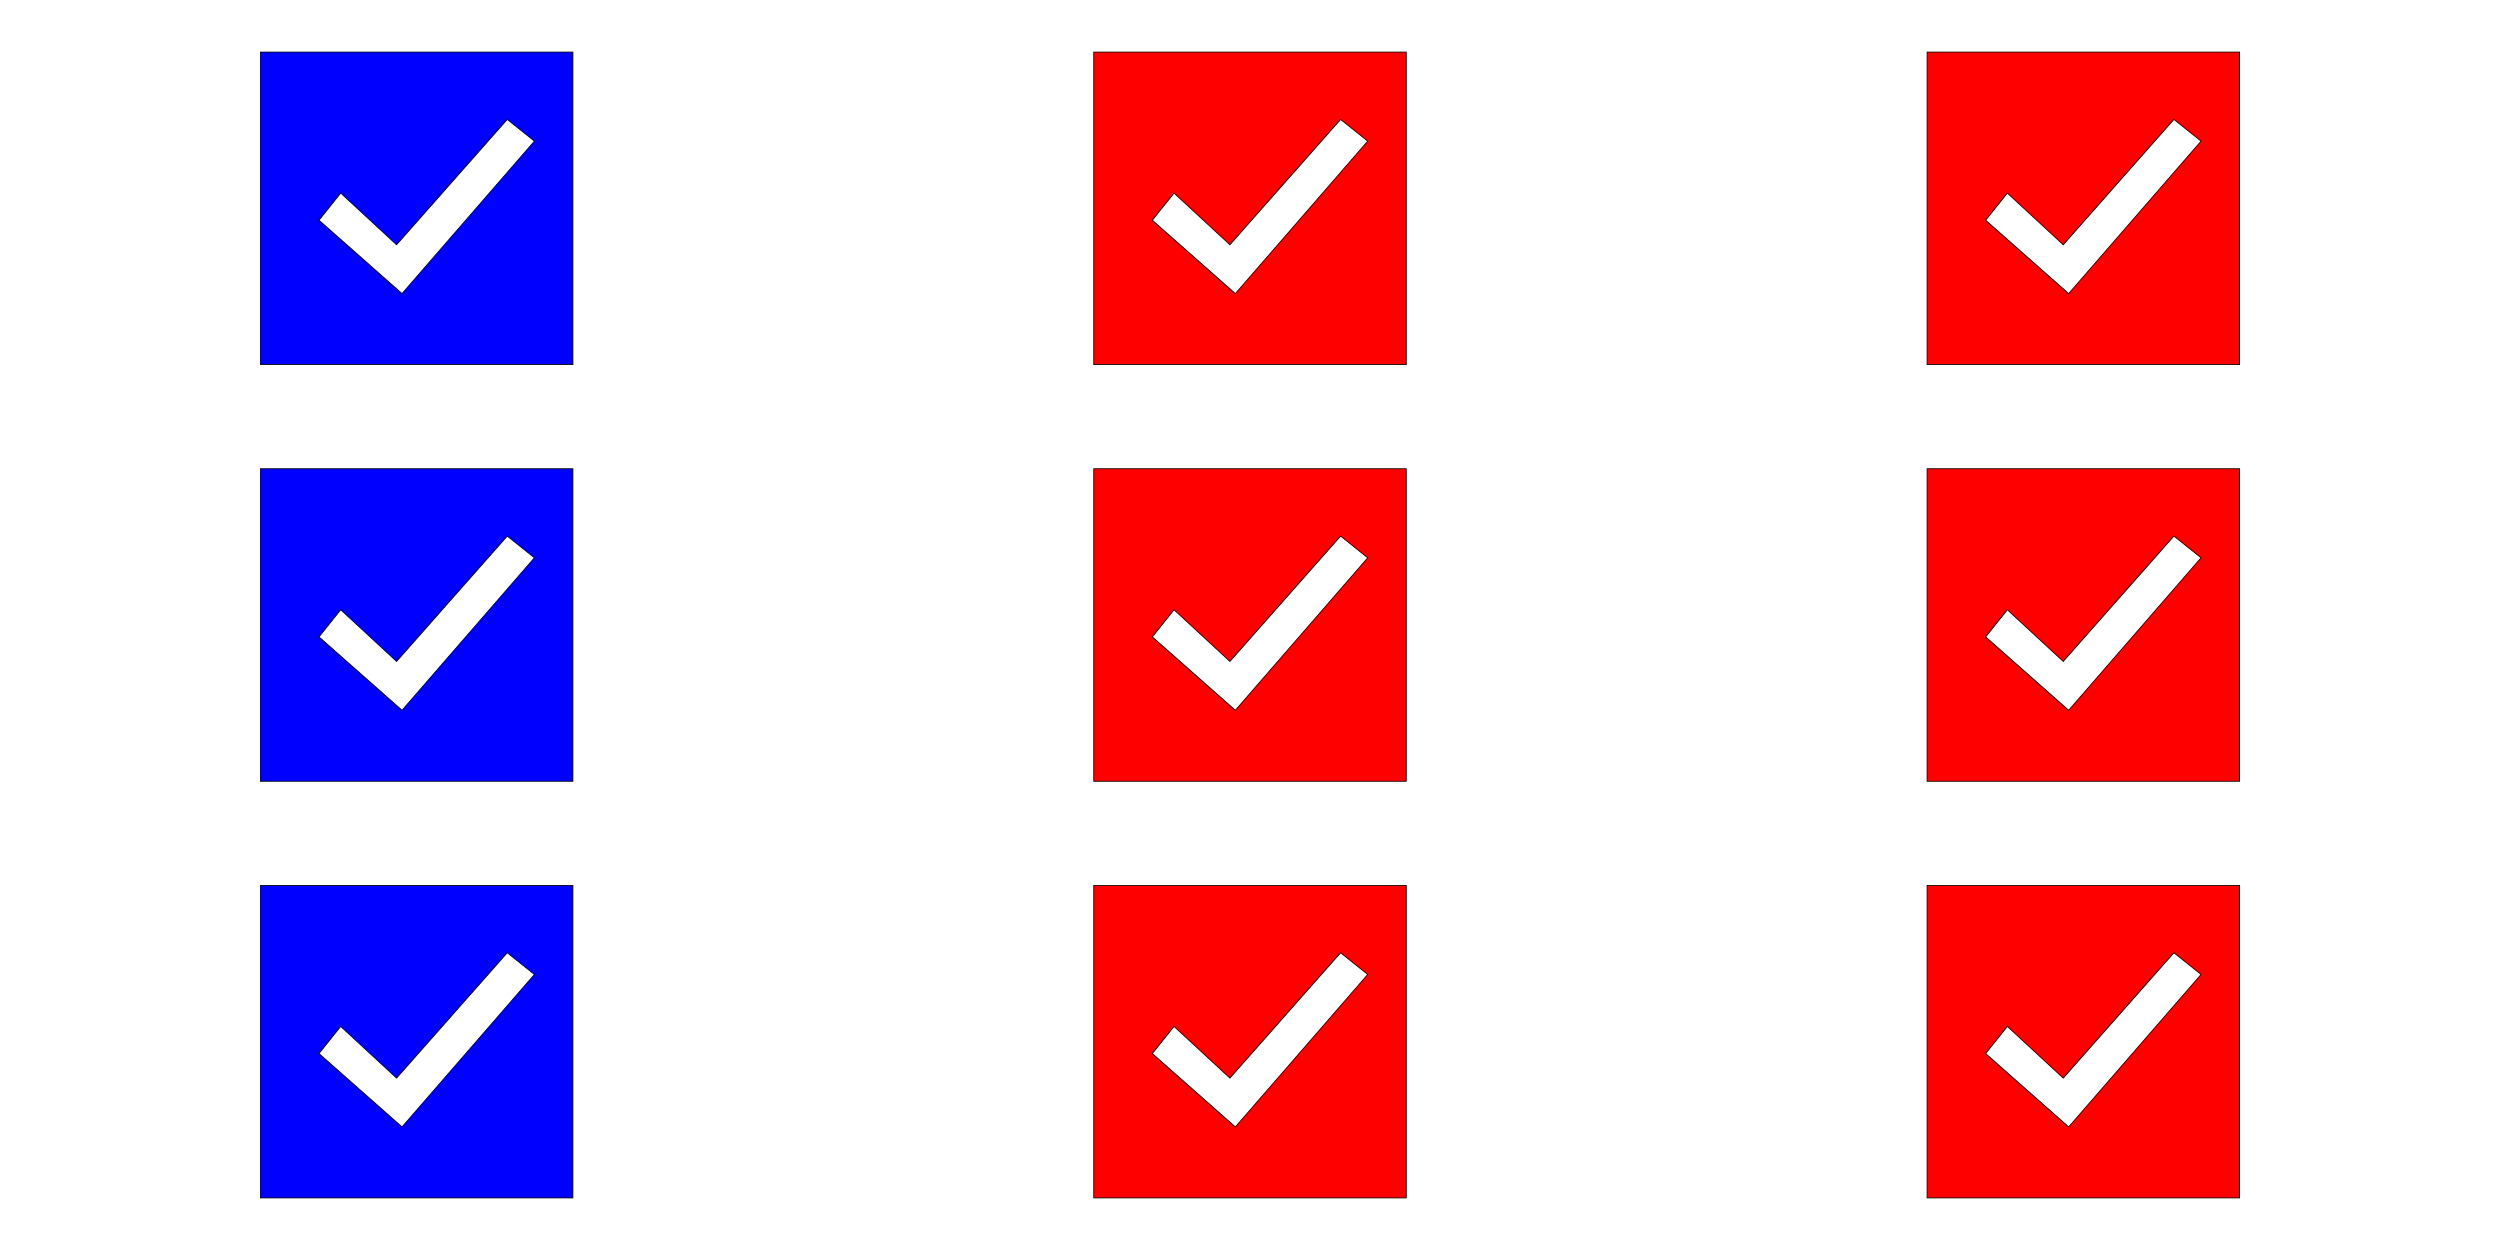 <svg height="100" width="200" viewBox="0 0 200 100" xmlns="http://www.w3.org/2000/svg" style="background-color: white;"><g><g transform="translate(0 0)"><svg width="66.667" height="33.333" viewBox="0 0 512 512" version="1.1" xmlns="http://www.w3.org/2000/svg" xmlns:xlink="http://www.w3.org/1999/xlink" preserveAspectRatio="xMidYMid meet"><title>Title 0</title><desc>checkbox</desc><g id="Page-1__a1f8d1" stroke="black" stroke-width="1" fill="blue" fill-rule="evenodd"><g id="drop__a1f8d1" fill="blue" transform="translate(64, 64)"><path d="M384,1.42108547e-14 L384,384 L1.42108547e-14,384 L1.42108547e-14,1.42108547e-14 L384,1.42108547e-14 Z M303.341,82.773 L167.317,236.793 L98.66,173.308 L72.007,206.625 L173.998,296.752 L336.659,109.427 L303.341,82.773 Z" id="Combined-Shape__a1f8d1"></path></g></g></svg></g><g transform="translate(66.667 0)"><svg width="66.667" height="33.333" viewBox="0 0 512 512" version="1.1" xmlns="http://www.w3.org/2000/svg" xmlns:xlink="http://www.w3.org/1999/xlink" preserveAspectRatio="xMidYMid meet"><title>Title 1</title><desc>checkbox</desc><g id="Page-1__a1f8d1" stroke="black" stroke-width="1" fill="red" fill-rule="evenodd"><g id="drop__a1f8d1" fill="red" transform="translate(64, 64)"><path d="M384,1.42108547e-14 L384,384 L1.42108547e-14,384 L1.42108547e-14,1.42108547e-14 L384,1.42108547e-14 Z M303.341,82.773 L167.317,236.793 L98.66,173.308 L72.007,206.625 L173.998,296.752 L336.659,109.427 L303.341,82.773 Z" id="Combined-Shape__a1f8d1"></path></g></g></svg></g><g transform="translate(133.333 0)"><svg width="66.667" height="33.333" viewBox="0 0 512 512" version="1.1" xmlns="http://www.w3.org/2000/svg" xmlns:xlink="http://www.w3.org/1999/xlink" preserveAspectRatio="xMidYMid meet"><title>Title 2</title><desc>checkbox</desc><g id="Page-1__a1f8d1" stroke="black" stroke-width="1" fill="red" fill-rule="evenodd"><g id="drop__a1f8d1" fill="red" transform="translate(64, 64)"><path d="M384,1.42108547e-14 L384,384 L1.42108547e-14,384 L1.42108547e-14,1.42108547e-14 L384,1.42108547e-14 Z M303.341,82.773 L167.317,236.793 L98.66,173.308 L72.007,206.625 L173.998,296.752 L336.659,109.427 L303.341,82.773 Z" id="Combined-Shape__a1f8d1"></path></g></g></svg></g><g transform="translate(0 33.333)"><svg width="66.667" height="33.333" viewBox="0 0 512 512" version="1.1" xmlns="http://www.w3.org/2000/svg" xmlns:xlink="http://www.w3.org/1999/xlink" preserveAspectRatio="xMidYMid meet"><title>Title 3</title><desc>checkbox</desc><g id="Page-1__a1f8d1" stroke="black" stroke-width="1" fill="blue" fill-rule="evenodd"><g id="drop__a1f8d1" fill="blue" transform="translate(64, 64)"><path d="M384,1.42108547e-14 L384,384 L1.42108547e-14,384 L1.42108547e-14,1.42108547e-14 L384,1.42108547e-14 Z M303.341,82.773 L167.317,236.793 L98.66,173.308 L72.007,206.625 L173.998,296.752 L336.659,109.427 L303.341,82.773 Z" id="Combined-Shape__a1f8d1"></path></g></g></svg></g><g transform="translate(66.667 33.333)"><svg width="66.667" height="33.333" viewBox="0 0 512 512" version="1.1" xmlns="http://www.w3.org/2000/svg" xmlns:xlink="http://www.w3.org/1999/xlink" preserveAspectRatio="xMidYMid meet"><title>Title 4</title><desc>checkbox</desc><g id="Page-1__a1f8d1" stroke="black" stroke-width="1" fill="red" fill-rule="evenodd"><g id="drop__a1f8d1" fill="red" transform="translate(64, 64)"><path d="M384,1.42108547e-14 L384,384 L1.42108547e-14,384 L1.42108547e-14,1.42108547e-14 L384,1.42108547e-14 Z M303.341,82.773 L167.317,236.793 L98.66,173.308 L72.007,206.625 L173.998,296.752 L336.659,109.427 L303.341,82.773 Z" id="Combined-Shape__a1f8d1"></path></g></g></svg></g><g transform="translate(133.333 33.333)"><svg width="66.667" height="33.333" viewBox="0 0 512 512" version="1.1" xmlns="http://www.w3.org/2000/svg" xmlns:xlink="http://www.w3.org/1999/xlink" preserveAspectRatio="xMidYMid meet"><title>Title 5</title><desc>checkbox</desc><g id="Page-1__a1f8d1" stroke="black" stroke-width="1" fill="red" fill-rule="evenodd"><g id="drop__a1f8d1" fill="red" transform="translate(64, 64)"><path d="M384,1.42108547e-14 L384,384 L1.42108547e-14,384 L1.42108547e-14,1.42108547e-14 L384,1.42108547e-14 Z M303.341,82.773 L167.317,236.793 L98.66,173.308 L72.007,206.625 L173.998,296.752 L336.659,109.427 L303.341,82.773 Z" id="Combined-Shape__a1f8d1"></path></g></g></svg></g><g transform="translate(0 66.667)"><svg width="66.667" height="33.333" viewBox="0 0 512 512" version="1.1" xmlns="http://www.w3.org/2000/svg" xmlns:xlink="http://www.w3.org/1999/xlink" preserveAspectRatio="xMidYMid meet"><title>Title 6</title><desc>checkbox</desc><g id="Page-1__a1f8d1" stroke="black" stroke-width="1" fill="blue" fill-rule="evenodd"><g id="drop__a1f8d1" fill="blue" transform="translate(64, 64)"><path d="M384,1.42108547e-14 L384,384 L1.42108547e-14,384 L1.42108547e-14,1.42108547e-14 L384,1.42108547e-14 Z M303.341,82.773 L167.317,236.793 L98.66,173.308 L72.007,206.625 L173.998,296.752 L336.659,109.427 L303.341,82.773 Z" id="Combined-Shape__a1f8d1"></path></g></g></svg></g><g transform="translate(66.667 66.667)"><svg width="66.667" height="33.333" viewBox="0 0 512 512" version="1.1" xmlns="http://www.w3.org/2000/svg" xmlns:xlink="http://www.w3.org/1999/xlink" preserveAspectRatio="xMidYMid meet"><title>Title 7</title><desc>checkbox</desc><g id="Page-1__a1f8d1" stroke="black" stroke-width="1" fill="red" fill-rule="evenodd"><g id="drop__a1f8d1" fill="red" transform="translate(64, 64)"><path d="M384,1.42108547e-14 L384,384 L1.42108547e-14,384 L1.42108547e-14,1.42108547e-14 L384,1.42108547e-14 Z M303.341,82.773 L167.317,236.793 L98.66,173.308 L72.007,206.625 L173.998,296.752 L336.659,109.427 L303.341,82.773 Z" id="Combined-Shape__a1f8d1"></path></g></g></svg></g><g transform="translate(133.333 66.667)"><svg width="66.667" height="33.333" viewBox="0 0 512 512" version="1.1" xmlns="http://www.w3.org/2000/svg" xmlns:xlink="http://www.w3.org/1999/xlink" preserveAspectRatio="xMidYMid meet"><title>Title 8</title><desc>checkbox</desc><g id="Page-1__a1f8d1" stroke="black" stroke-width="1" fill="red" fill-rule="evenodd"><g id="drop__a1f8d1" fill="red" transform="translate(64, 64)"><path d="M384,1.42108547e-14 L384,384 L1.42108547e-14,384 L1.42108547e-14,1.42108547e-14 L384,1.42108547e-14 Z M303.341,82.773 L167.317,236.793 L98.66,173.308 L72.007,206.625 L173.998,296.752 L336.659,109.427 L303.341,82.773 Z" id="Combined-Shape__a1f8d1"></path></g></g></svg></g></g></svg>
